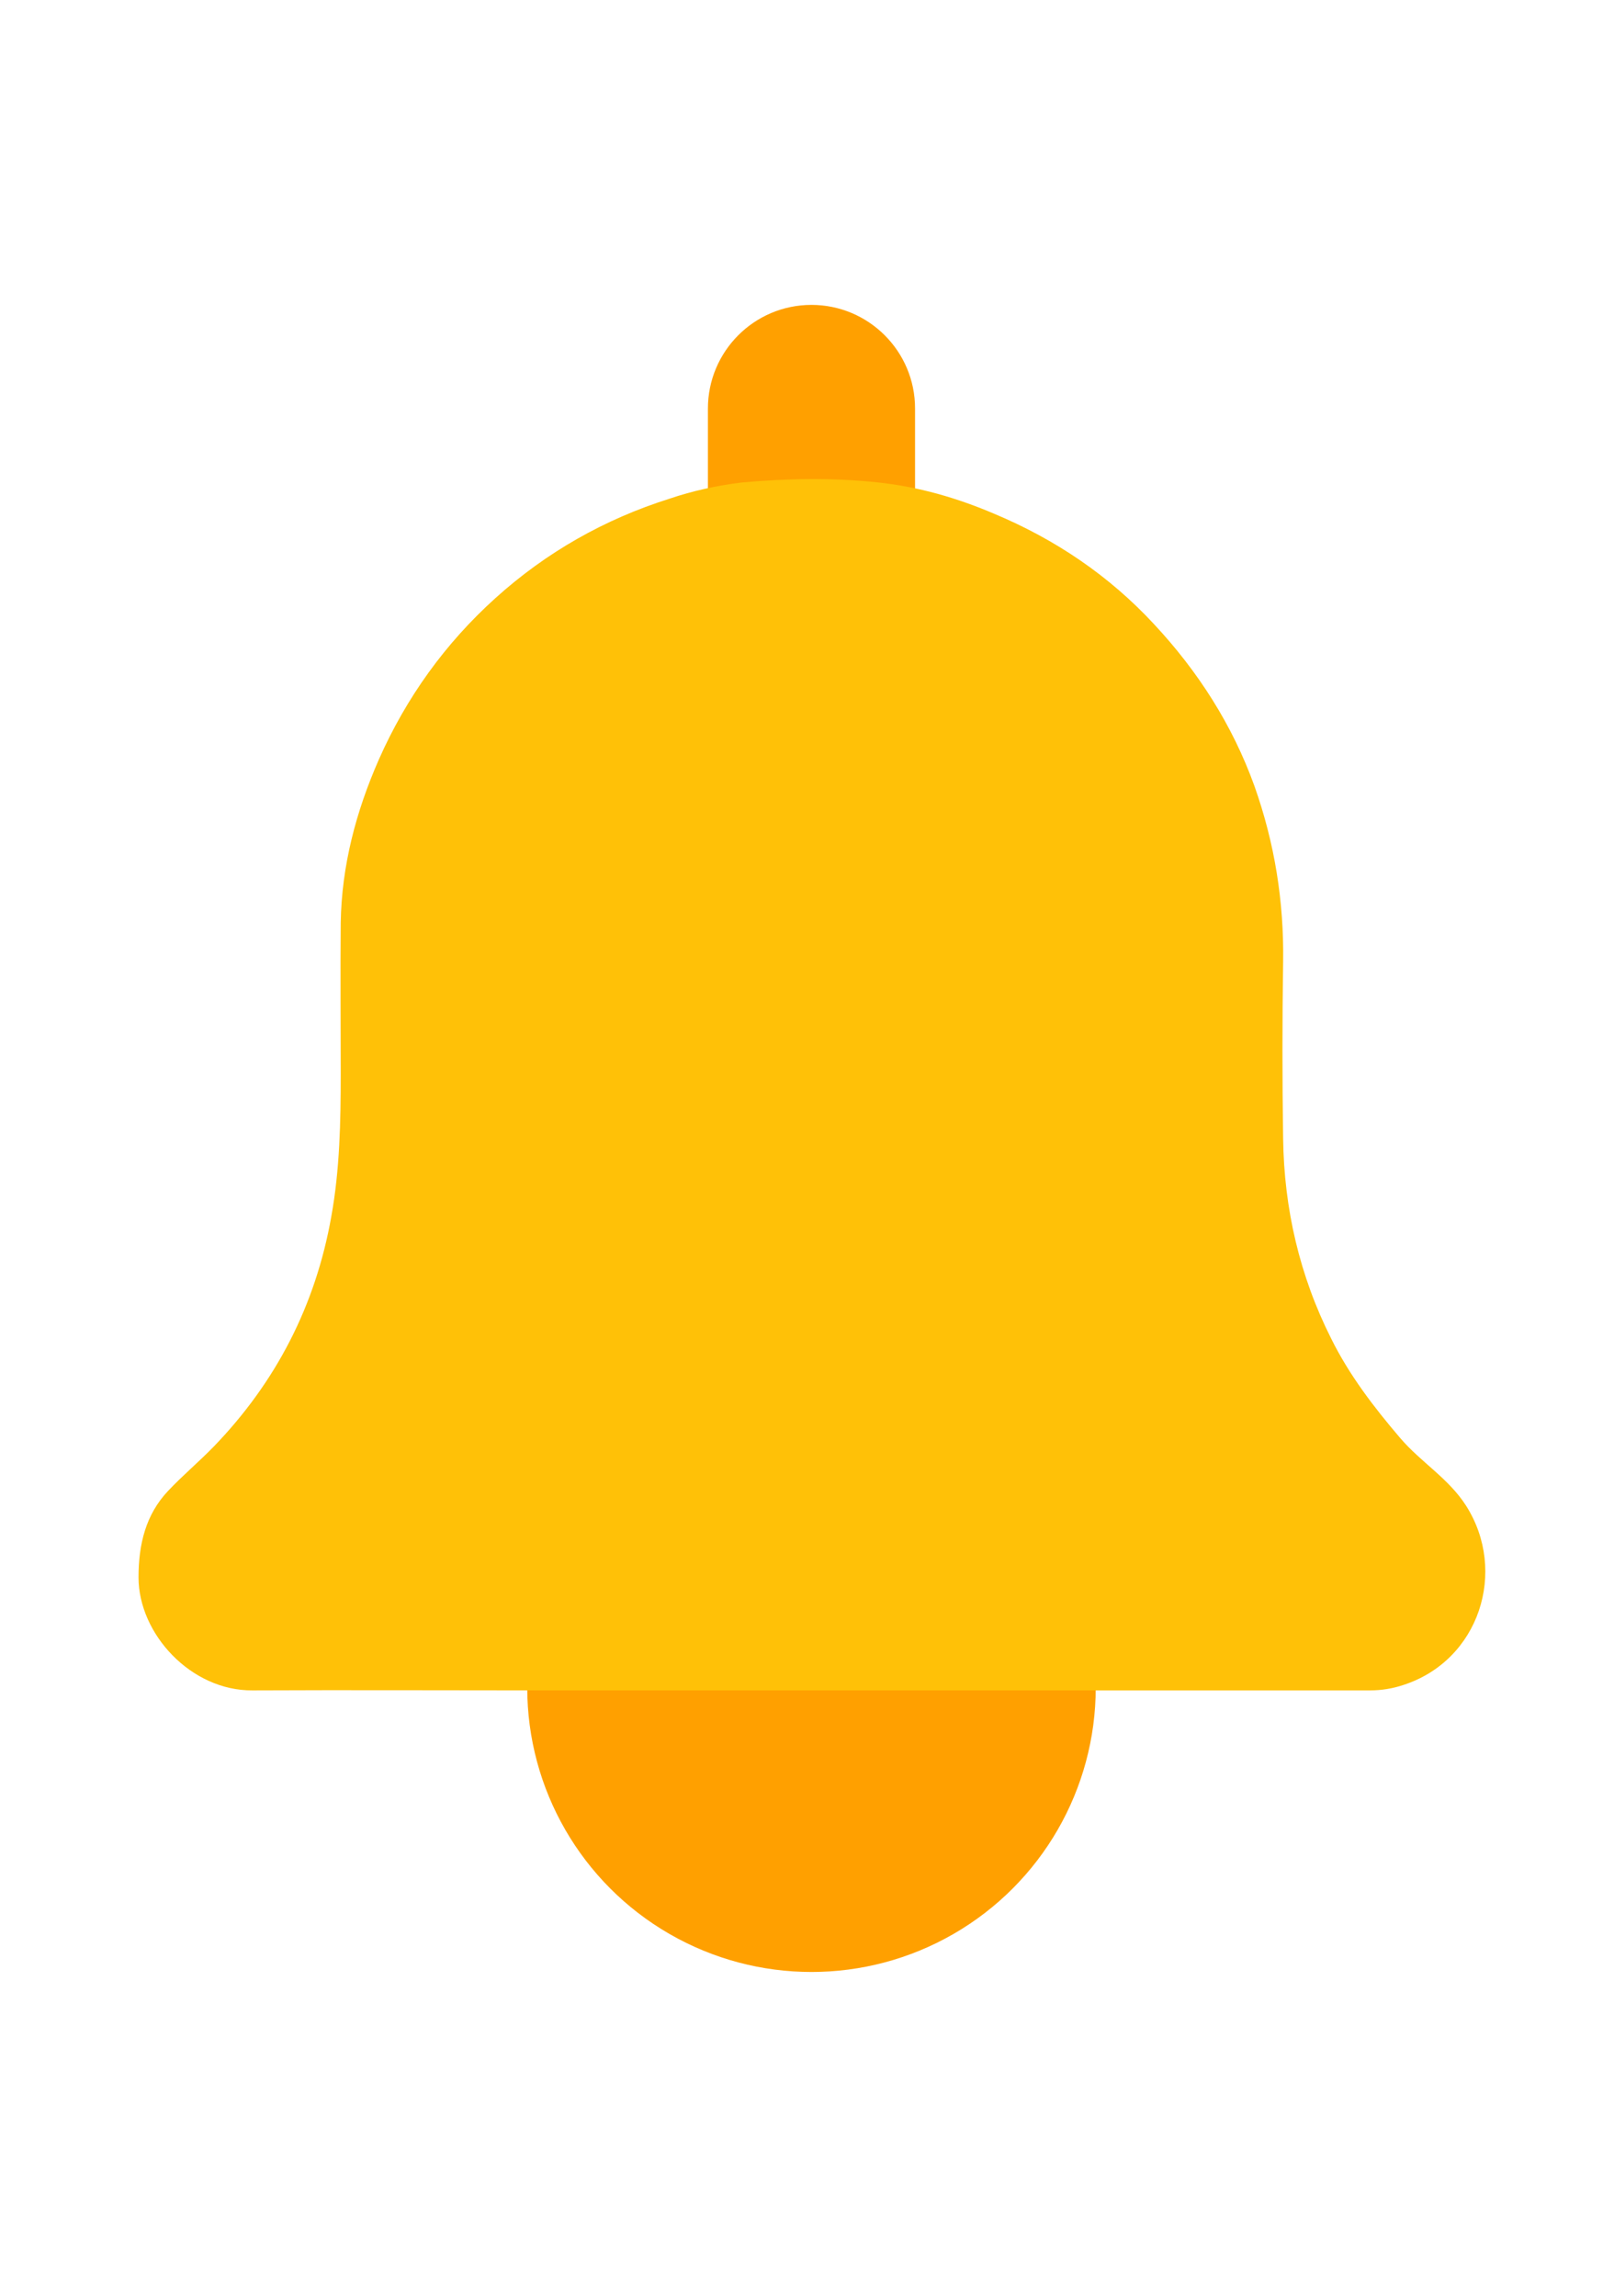 <svg version="1.1" id="Layer_1" xmlns="http://www.w3.org/2000/svg" xmlns:xlink="http://www.w3.org/1999/xlink" x="0px" y="0px"
	 viewBox="0 0 360 512" style="enable-background:new 0 0 360 512;" xml:space="preserve">
<style type="text/css">
	.st0{fill:#FFA000;}
	.st1{fill:#FFC107; box-shadow: 0 10px 15px -3px rgb(0 0 0 / 0.1), 0 4px 6px -4px rgb(0 0 0 / 0.1);}
</style>
<path class="st0" d="M181,132.5L181,132.5c-12.7,0-23.1-10.3-23.1-23.1V91.1c0-12.7,10.3-23.1,23.1-23.1h0
	c12.7,0,23.1,10.3,23.1,23.1v18.3C204,122.2,193.7,132.5,181,132.5z"/>
<circle class="st0" cx="181" cy="376.4" r="63.4"/>
<path class="st1" d="M165.5,107.6c10.2-0.9,20.1-1.1,30.4,0c9.2,1,17.7,3.5,25.9,7c13.6,5.7,25.6,13.8,35.6,24.6
	c9.8,10.5,17.5,22.5,22.4,36.1c4.5,12.7,6.6,25.7,6.4,39.2c-0.2,13.1-0.2,26.2,0,39.4c0.2,15.7,3.7,30.7,10.7,44.6
	c4,8.1,9.5,15.3,15.4,22.2c4.6,5.4,10.8,9,14.7,15.1c9.3,14.6,3,34.5-14,40c-2.4,0.8-4.9,1.2-7.4,1.2c-21.2,0-42.4,0-63.9,0
	c-40.2,0-80.1,0-120.4,0c-21.9,0-43.4-0.1-65,0c-13.7,0.1-25.4-12.6-25.4-25.2c0-7.4,1.6-14,6.6-19.3c3.2-3.4,6.9-6.5,10.2-9.9
	c13.9-14.4,22.7-31.5,26.2-51.3c1.9-10.5,2.1-21.2,2.1-31.8c0-11.2-0.1-22.5,0-33.7c0.2-12.7,3.4-24.8,8.5-36.4
	c6.1-13.8,14.8-25.9,26-36c11.3-10.2,24.3-17.6,38.9-22.2C154.4,109.5,159.8,108.3,165.5,107.6z"/>
</svg>
